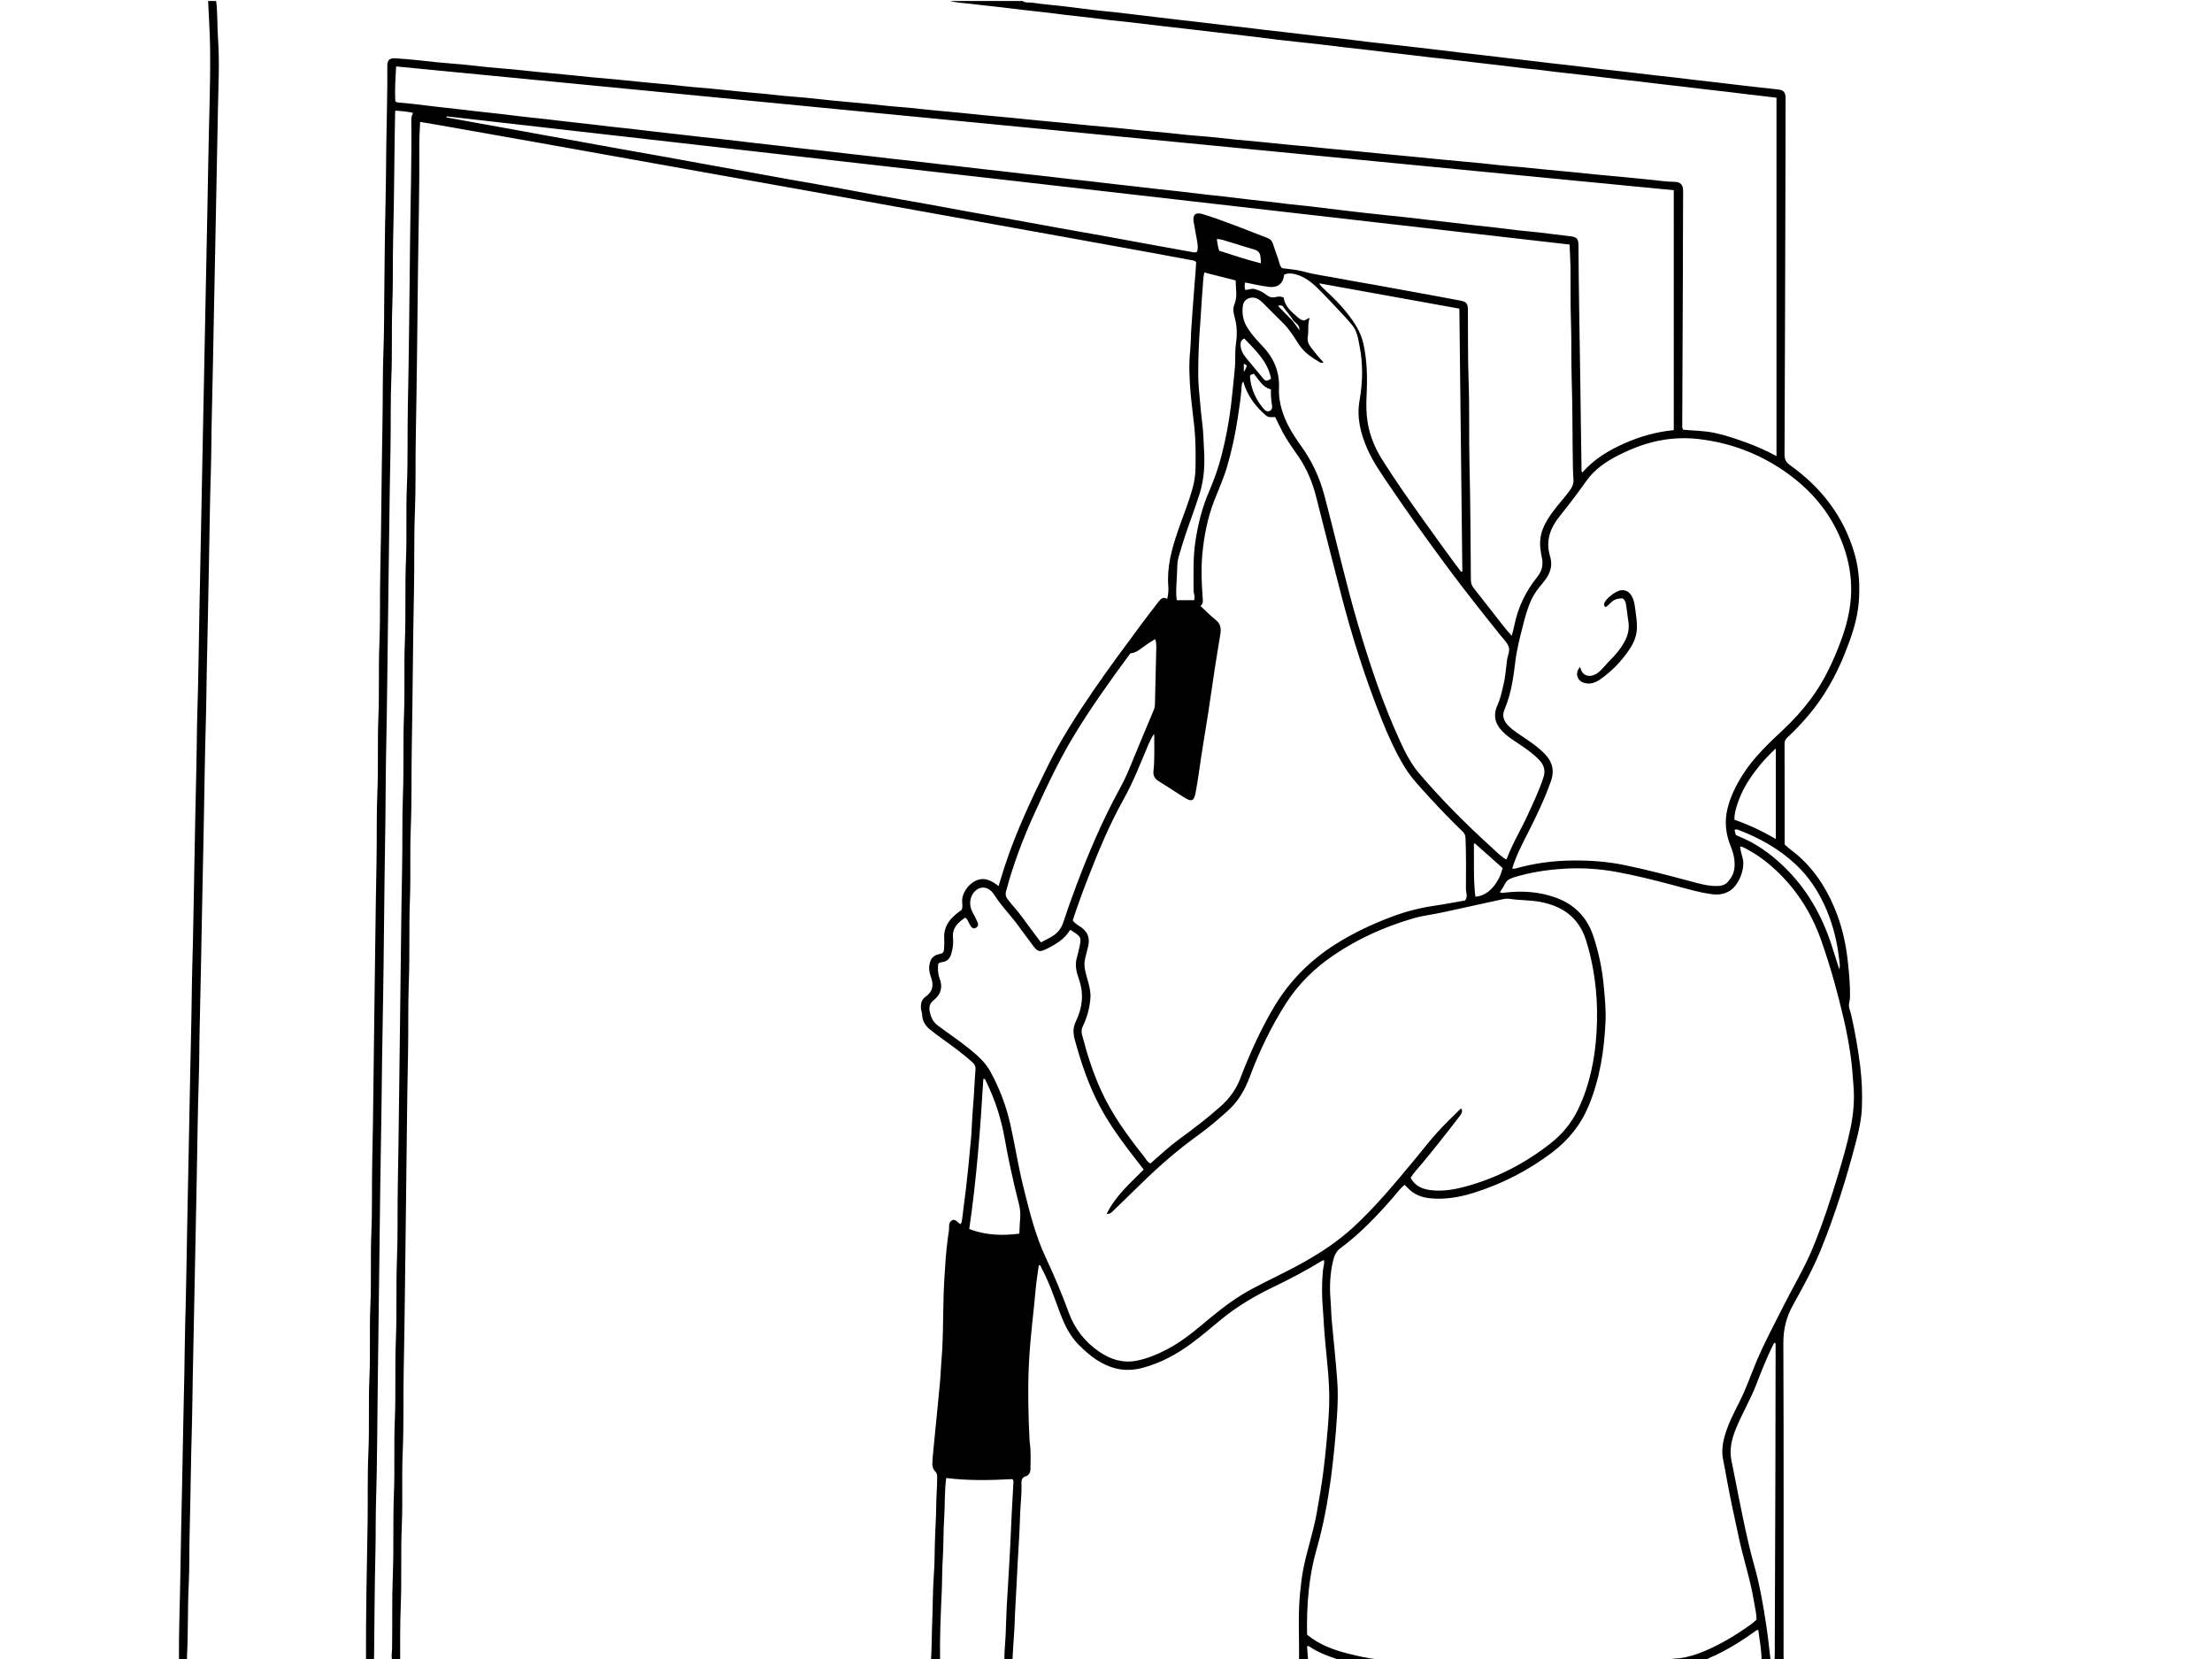 <?xml version="1.0" encoding="utf-8"?>
<!-- Generator: Adobe Illustrator 16.2.1, SVG Export Plug-In . SVG Version: 6.00 Build 0)  -->
<!DOCTYPE svg PUBLIC "-//W3C//DTD SVG 1.1//EN" "http://www.w3.org/Graphics/SVG/1.1/DTD/svg11.dtd">
<svg version="1.1" id="RS_x5F_straps11_xA0_Image_1_"
	 xmlns="http://www.w3.org/2000/svg" xmlns:xlink="http://www.w3.org/1999/xlink" x="0px" y="0px" width="528px" height="396px"
	 viewBox="0 0 528 396" enable-background="new 0 0 528 396" xml:space="preserve">
<g>
	<path d="M42.72,396.24c-0.062-6.798,0.239-13.591,0.33-20.387c0.1-7.514,0.292-15.025,0.438-22.539
		c0.165-8.554,0.324-17.105,0.518-25.657c0.084-3.717,0.08-7.437,0.19-11.15c0.243-8.15,0.336-16.306,0.501-24.459
		c0.163-8.073,0.311-16.146,0.48-24.22c0.173-8.192,0.3-16.387,0.503-24.578c0.101-4.077,0.091-8.154,0.212-12.23
		c0.23-7.752,0.331-15.506,0.479-23.259c0.159-8.313,0.301-16.627,0.51-24.938c0.105-4.197,0.087-8.395,0.222-12.59
		c0.257-7.991,0.327-15.985,0.49-23.978c0.16-7.874,0.303-15.747,0.465-23.62c0.168-8.153,0.308-16.306,0.483-24.458
		c0.171-7.953,0.314-15.906,0.474-23.859c0.159-7.913,0.313-15.826,0.476-23.739c0.174-8.433,0.291-16.867,0.522-25.298
		c0.127-4.639,0.197-9.274,0.131-13.91c-0.053-3.711-0.303-7.42-0.465-11.13c0.64,0,1.28,0,1.92,0
		c0.371,2.979,0.231,5.984,0.441,8.975c0.397,5.667,0.082,11.345-0.022,17.014c-0.156,8.473-0.32,16.947-0.495,25.42
		c-0.156,7.593-0.293,15.187-0.452,22.78c-0.177,8.473-0.304,16.948-0.524,25.419c-0.109,4.197-0.084,8.394-0.216,12.59
		c-0.231,7.352-0.311,14.707-0.458,22.06c-0.174,8.673-0.321,17.347-0.528,26.018c-0.084,3.517-0.072,7.035-0.18,10.551
		c-0.266,8.591-0.353,17.186-0.525,25.779c-0.146,7.314-0.301,14.627-0.442,21.941c-0.169,8.754-0.312,17.508-0.535,26.259
		c-0.104,4.077-0.07,8.155-0.207,12.23c-0.269,8.031-0.335,16.066-0.497,24.101c-0.15,7.515-0.302,15.026-0.449,22.541
		c-0.166,8.514-0.322,17.026-0.511,25.539c-0.082,3.677-0.084,7.354-0.195,11.03c-0.255,8.433-0.313,16.867-0.538,25.3
		c-0.111,4.197-0.021,8.396-0.228,12.589c-0.279,5.672-0.097,11.354-0.408,17.023c-0.016,0.278,0.004,0.561,0.007,0.841
		C44,396.24,43.36,396.24,42.72,396.24z"/>
	<path d="M377.182,159.214c0.608,2.77,3.014,2.436,4.482,1.187c1.008-0.856,1.775-1.94,2.717-2.866
		c1.309-1.287,2.479-2.708,3.372-4.33c0.87-1.579,1.226-3.222,0.913-5.052c-0.227-1.327-0.316-2.681-0.568-4.01
		c-0.102-0.531-0.281-0.993-0.8-1.329c-0.749,0.059-1.521,0.082-2.226,0.568c-0.658,0.453-1.115,1.133-1.805,1.545
		c-0.371-0.249-0.461-0.529-0.33-0.932c0.367-1.125,2.819-3.011,4.029-3.111c1.182-0.098,1.979,0.428,2.538,1.422
		c0.64,1.14,0.731,2.43,0.91,3.671c0.162,1.133,0.293,2.281,0.319,3.443c0.05,2.09-0.656,3.905-1.781,5.578
		c-1.887,2.807-4.191,5.225-6.979,7.159c-1.224,0.849-2.543,1.32-4.045,0.779C376.334,162.362,375.938,160.4,377.182,159.214z"/>
	<path d="M444.027,254.514c-0.506-4.14-1.236-8.229-2.151-12.293c-0.215-0.953-0.738-1.906-0.464-2.91
		c0.152-0.559,0.169-1.097,0.179-1.65c0.043-2.52-0.202-5.018-0.451-7.52c-0.402-4.043-1.188-7.988-2.613-11.801
		c-1.95-5.221-4.726-9.895-8.874-13.701c-1.177-1.078-2.505-1.969-3.627-3.027c-0.019-0.238-0.04-0.397-0.04-0.557
		c-0.001-7.839,0.01-15.678-0.018-23.516c-0.003-0.733,0.312-1.191,0.799-1.636c1.744-1.593,3.352-3.324,4.876-5.12
		c3.746-4.411,6.551-9.392,8.694-14.752c1.58-3.95,2.992-7.975,3.34-12.235c0.321-3.938,0.099-7.869-1.026-11.718
		c-2.588-8.855-7.91-15.703-15.326-21.013c-0.931-0.666-1.366-1.323-1.361-2.521c0.105-23.833,0.165-47.666,0.231-71.498
		c0.012-4.559,0.019-9.118,0.017-13.677c0-1.21-0.45-1.832-1.479-1.971c-1.495-0.202-3-0.34-4.501-0.508
		c-1.58-0.177-3.161-0.354-4.741-0.539c-1.854-0.216-3.706-0.444-5.561-0.661c-1.619-0.189-3.238-0.368-4.857-0.558
		c-1.776-0.209-3.553-0.434-5.33-0.639c-1.618-0.187-3.239-0.347-4.857-0.536c-2.524-0.294-5.049-0.607-7.573-0.903
		c-1.617-0.189-3.238-0.354-4.856-0.543c-2.527-0.295-5.054-0.604-7.579-0.9c-1.579-0.185-3.16-0.349-4.74-0.533
		c-1.853-0.216-3.705-0.447-5.558-0.666c-1.62-0.191-3.24-0.371-4.86-0.561c-1.775-0.209-3.552-0.429-5.328-0.636
		c-1.658-0.193-3.318-0.368-4.979-0.564c-1.735-0.205-3.469-0.428-5.204-0.636c-1.774-0.213-3.552-0.42-5.328-0.625
		c-2.41-0.276-4.821-0.548-7.231-0.819c-1.617-0.182-3.236-0.347-4.854-0.54c-1.736-0.207-3.468-0.454-5.204-0.654
		c-2.368-0.273-4.741-0.51-7.11-0.78c-2.565-0.292-5.129-0.608-7.695-0.908c-1.578-0.184-3.159-0.35-4.738-0.536
		c-1.816-0.214-3.63-0.448-5.445-0.662c-1.619-0.191-3.24-0.363-4.859-0.552c-1.815-0.211-3.631-0.435-5.445-0.647
		c-1.658-0.194-3.316-0.377-4.977-0.571c-1.774-0.208-3.549-0.421-5.324-0.633c-1.696-0.203-3.393-0.409-5.09-0.61
		c-1.657-0.197-3.313-0.398-4.975-0.581c-1.697-0.187-3.399-0.335-5.095-0.536c-2.408-0.285-4.809-0.62-7.217-0.9
		c-2.37-0.277-4.757-0.433-7.109-0.812c-0.802-0.129-1.689,0.118-2.424-0.411c-5.76,0-11.52,0-17.28,0
		c1.65,0.457,3.363,0.458,5.043,0.695c1.653,0.233,3.32,0.363,4.979,0.555c2.528,0.293,5.055,0.604,7.583,0.899
		c1.619,0.189,3.24,0.354,4.859,0.545c1.776,0.209,3.551,0.442,5.327,0.652c1.659,0.195,3.321,0.364,4.98,0.56
		c1.734,0.205,3.466,0.439,5.201,0.638c1.699,0.195,3.402,0.35,5.102,0.545c2.527,0.291,5.052,0.604,7.578,0.901
		c1.58,0.186,3.163,0.354,4.742,0.537c2.564,0.298,5.129,0.604,7.693,0.902c1.578,0.184,3.159,0.357,4.738,0.543
		c1.814,0.214,3.63,0.433,5.443,0.656c1.734,0.213,3.466,0.443,5.201,0.648c1.658,0.196,3.318,0.37,4.979,0.551
		s3.321,0.349,4.979,0.541c1.816,0.209,3.631,0.446,5.446,0.659c1.619,0.189,3.241,0.356,4.86,0.545
		c1.812,0.212,3.625,0.442,5.438,0.656c1.658,0.195,3.317,0.376,4.977,0.571c1.736,0.204,3.472,0.425,5.209,0.625
		c1.658,0.19,3.32,0.354,4.98,0.544c2.564,0.294,5.129,0.602,7.693,0.901c1.579,0.185,3.158,0.359,4.736,0.549
		c1.736,0.209,3.472,0.443,5.209,0.643c1.658,0.191,3.326,0.301,4.979,0.54c1.889,0.272,3.785,0.454,5.68,0.668
		c1.58,0.179,3.162,0.354,4.742,0.539c2.526,0.296,5.051,0.604,7.577,0.899c1.579,0.184,3.162,0.348,4.741,0.532
		c1.854,0.217,3.707,0.449,5.561,0.668c1.619,0.191,3.239,0.371,4.857,0.561c1.776,0.209,3.552,0.428,5.328,0.635
		c1.658,0.193,3.318,0.369,4.976,0.564c1.736,0.205,3.472,0.429,5.207,0.636c2.198,0.261,4.397,0.514,6.61,0.771
		c0,28.518,0,56.931,0,85.551c-2.438-1.313-4.82-2.36-7.275-3.252c-2.423-0.881-4.851-1.705-7.38-2.256
		c-2.561-0.559-5.178-0.55-7.649-0.785c-0.262-0.545-0.193-0.909-0.192-1.265c0.052-12.276,0.109-24.553,0.155-36.83
		c0.022-6.279,0.009-12.558,0.053-18.836c0.011-1.529-0.598-2.22-2.075-2.233c-1.903-0.017-3.806-0.322-5.708-0.508
		c-2.178-0.213-4.355-0.438-6.533-0.646c-1.941-0.187-3.886-0.35-5.826-0.539c-2.178-0.212-4.352-0.447-6.527-0.661
		c-1.98-0.195-3.964-0.372-5.945-0.563c-2.14-0.208-4.275-0.432-6.416-0.635c-1.941-0.185-3.892-0.302-5.826-0.537
		c-2.213-0.268-4.43-0.462-6.646-0.667c-1.943-0.18-3.887-0.358-5.829-0.545c-2.219-0.214-4.437-0.436-6.653-0.657
		c-1.861-0.185-3.728-0.34-5.587-0.534c-2.294-0.239-4.591-0.446-6.886-0.673c-1.863-0.185-3.725-0.381-5.59-0.528
		c-2.221-0.175-4.436-0.445-6.651-0.661c-1.901-0.185-3.806-0.344-5.707-0.529c-2.217-0.216-4.433-0.456-6.649-0.672
		c-1.94-0.189-3.885-0.351-5.826-0.544c-2.059-0.206-4.113-0.45-6.174-0.648c-2.021-0.193-4.049-0.302-6.064-0.536
		c-2.294-0.266-4.593-0.458-6.889-0.694c-1.069-0.11-2.143-0.187-3.211-0.292c-2.098-0.207-4.193-0.44-6.293-0.642
		c-1.979-0.19-3.963-0.343-5.944-0.531c-2.257-0.214-4.512-0.455-6.768-0.675c-1.902-0.186-3.806-0.353-5.708-0.539
		c-2.178-0.212-4.354-0.443-6.531-0.654c-1.941-0.188-3.885-0.353-5.827-0.542c-2.177-0.212-4.353-0.449-6.53-0.661
		c-1.981-0.194-3.965-0.361-5.946-0.556c-2.099-0.206-4.194-0.441-6.292-0.643c-1.981-0.189-3.97-0.305-5.945-0.539
		c-2.253-0.267-4.512-0.461-6.77-0.667c-1.904-0.174-3.808-0.347-5.71-0.539c-2.058-0.208-4.111-0.454-6.17-0.652
		c-2.021-0.194-4.05-0.301-6.066-0.535c-2.293-0.268-4.59-0.483-6.89-0.676c-1.071-0.09-2.141-0.2-3.21-0.308
		c-2.097-0.212-4.193-0.442-6.291-0.643c-1.981-0.189-3.97-0.299-5.944-0.536c-2.253-0.271-4.512-0.472-6.771-0.671
		c-1.111-0.098-2.221-0.204-3.331-0.315c-2.097-0.209-4.193-0.435-6.292-0.635c-1.981-0.189-3.966-0.342-5.948-0.532
		c-2.217-0.213-4.432-0.458-6.648-0.675c-1.942-0.191-3.887-0.356-5.829-0.55c-2.059-0.206-4.114-0.446-6.174-0.643
		c-2.02-0.193-4.046-0.331-6.065-0.528c-2.059-0.201-4.111-0.465-6.169-0.664c-2.062-0.199-4.132-0.308-6.191-0.534
		c-3.283-0.361-6.564-0.734-9.862-0.937c-1.417-0.087-1.984,0.402-1.97,1.836c0.062,6.48-0.175,12.956-0.254,19.433
		c-0.051,4.158-0.047,8.315-0.152,12.475c-0.198,7.875-0.236,15.753-0.329,23.63c-0.044,3.758-0.011,7.516-0.152,11.275
		C91.303,89,91.408,95.44,91.284,101.878c-0.223,11.594-0.25,23.192-0.515,34.786c-0.13,5.716,0.025,11.435-0.212,17.153
		c-0.238,5.752,0.007,11.514-0.232,17.273c-0.248,5.952,0.005,11.915-0.245,17.872c-0.237,5.633-0.091,11.274-0.206,16.914
		c-0.248,12.151-0.336,24.31-0.527,36.464c-0.184,11.635-0.233,23.271-0.495,34.906c-0.127,5.677,0.031,11.355-0.209,17.033
		c-0.243,5.753,0.022,11.516-0.232,17.272c-0.254,5.753,0.03,11.517-0.229,17.272c-0.269,5.953,0.028,11.916-0.247,17.873
		c-0.256,5.553-0.096,11.114-0.188,16.673c-0.181,10.955-0.434,21.911-0.386,32.869c0.64,0,1.28,0,1.92,0
		c0.102-8.598,0.136-17.195,0.335-25.79c0.095-4.08,0.021-8.159,0.148-12.234c0.28-9.034,0.279-18.073,0.399-27.107
		c0.122-9.196,0.247-18.396,0.354-27.592c0.148-12.756,0.302-25.513,0.534-38.267c0.071-3.919,0.088-7.837,0.144-11.756
		c0.146-10.315,0.377-20.632,0.45-30.946c0.063-8.878,0.238-17.755,0.35-26.631c0.072-5.718,0.061-11.438,0.186-17.155
		c0.251-11.475,0.307-22.952,0.488-34.427c0.195-12.355,0.282-24.712,0.539-37.065c0.119-5.719-0.032-11.441,0.209-17.154
		c0.241-5.718,0.013-11.44,0.229-17.154c0.205-5.399,0.065-10.799,0.205-16.195c0.257-9.915,0.255-19.833,0.461-29.748
		c0.003-0.156,0.029-0.311,0.059-0.614c1.426,0.108,2.822,0.207,4.221,0.535c-0.272,0.584-0.422,1.139-0.415,1.761
		c0.114,9.599-0.188,19.195-0.292,28.792c-0.144,13.195-0.262,26.392-0.531,39.585c-0.13,6.398,0.039,12.799-0.236,19.193
		c-0.248,5.757,0.033,11.521-0.208,17.274c-0.276,6.598-0.003,13.199-0.274,19.793c-0.237,5.758,0.031,11.521-0.201,17.274
		c-0.256,6.358-0.01,12.72-0.252,19.073c-0.22,5.759-0.077,11.519-0.194,17.275c-0.245,12.075-0.316,24.152-0.491,36.229
		c-0.192,13.234-0.29,26.472-0.542,39.705c-0.111,5.84,0.033,11.682-0.196,17.514c-0.253,6.479-0.001,12.961-0.264,19.433
		c-0.261,6.438,0.017,12.88-0.257,19.314c-0.245,5.757,0.03,11.521-0.205,17.272c-0.265,6.479-0.007,12.96-0.265,19.435
		c-0.234,5.878-0.08,11.757-0.181,17.635c-0.016,0.913-0.231,1.83,0.013,2.743c0.64,0,1.28,0,1.92,0
		c0.001-4.279-0.037-8.558,0.135-12.836c0.261-6.474-0.02-12.954,0.26-19.433c0.249-5.753-0.045-11.517,0.207-17.272
		c0.286-6.515,0.104-13.034,0.241-19.554c0.27-12.833,0.341-25.669,0.532-38.503c0.185-12.436,0.238-24.873,0.501-37.308
		c0.12-5.677-0.027-11.354,0.189-17.033c0.25-6.554,0.009-13.114,0.266-19.674c0.221-5.633-0.036-11.274,0.199-16.914
		c0.271-6.513,0.118-13.034,0.244-19.553c0.236-12.273,0.25-24.552,0.517-36.826c0.14-6.437-0.025-12.876,0.231-19.314
		c0.234-5.873,0.091-11.754,0.204-17.634c0.245-12.833,0.374-25.67,0.51-38.505c0.11-10.357,0.405-20.713,0.326-31.072
		c-0.015-1.905,0.13-3.812,0.2-5.702c0.814-0.053,182.91,32.61,184.67,33.098c0.23,0.063,0.443,0.181,0.562,0.371
		c-0.078,1.977-0.268,3.921-0.422,5.865c-0.263,3.298-0.486,6.598-0.724,9.897c-0.126,1.755-0.099,3.515-0.271,5.262
		c-0.349,3.515-0.191,7.023,0.123,10.525c0.242,2.692,0.629,5.372,0.895,8.062c0.312,3.146,0.296,6.304,0.254,9.46
		c-0.021,1.596-0.238,3.173-0.653,4.711c-0.95,3.526-2.354,6.9-3.541,10.348c-1.485,4.318-2.671,8.655-2.299,13.288
		c0.076,0.95-0.017,1.912-0.263,2.968c-1.034-0.613-1.583,0.039-2.111,0.727c-1.336,1.739-2.693,3.463-3.997,5.226
		c-3.933,5.314-7.877,10.62-11.619,16.073c-3.896,5.678-7.606,11.457-10.672,17.644c-3.88,7.832-7.62,15.718-10.352,24.039
		c-0.515,1.568-0.979,3.154-1.498,4.831c-0.521-0.363-0.913-0.694-1.354-0.935c-1.021-0.557-2.029-0.938-3.289-0.629
		c-2.301,0.564-4.223,3.264-4.048,5.316c0.053,0.621,0.119,1.271-0.084,1.883c-0.522,0.406-1.039,0.782-1.526,1.192
		c-1.77,1.489-2.846,3.302-2.676,5.713c0.051,0.715,0.01,1.438-0.021,2.157c-0.051,1.187-0.19,1.328-1.32,1.585
		c-1.101,0.251-1.77,0.866-2.082,2.026c-0.312,1.157-0.162,2.297,0.212,3.283c0.768,2.023,0.546,3.572-1.291,4.865
		c-0.913,0.643-1.133,1.673-1.049,2.781c0.037,0.484,0.259,0.908,0.271,1.4c0.038,1.484,0.726,2.684,1.863,3.59
		c1.277,1.018,2.596,1.983,3.921,2.938c2.136,1.54,4.246,3.108,6.207,4.873c0.585,0.526,0.825,1.076,0.76,1.88
		c-0.093,1.15-0.198,2.309-0.245,3.458c-0.118,2.911-0.427,5.808-0.581,8.716c-0.074,1.391-0.105,2.79-0.245,4.182
		c-0.23,2.297-0.431,4.598-0.66,6.896c-0.17,1.7-0.351,3.401-0.555,5.099c-0.28,2.326-0.601,4.648-0.874,6.978
		c-0.059,0.504-0.095,0.991-0.389,1.444c-0.675-0.276-0.998-1.039-1.776-1.029c-0.726,0.262-1.003,0.785-0.979,1.564
		c0.027,0.873-0.151,1.748-0.274,2.604c-0.475,3.317-0.658,6.66-0.862,9.993c-0.343,5.583-0.204,11.186-0.503,16.773
		c-0.085,1.594-0.251,3.182-0.33,4.774c-0.055,1.105-0.124,2.229-0.233,3.34c-0.226,2.296-0.438,4.594-0.662,6.89
		c-0.208,2.141-0.43,4.277-0.635,6.416c-0.183,1.903-0.397,3.807-0.501,5.715c-0.038,0.696,0.142,1.46,0.677,1.98
		c0.428,0.418,0.467,0.877,0.472,1.405c0.022,2.081-0.188,4.155-0.21,6.229c-0.036,3.279-0.262,6.55-0.347,9.827
		c-0.061,2.354-0.049,4.719-0.226,7.068c-0.283,3.75-0.23,7.509-0.39,11.262c-0.131,3.073-0.1,6.155-0.292,9.229
		c0.72,0,1.44,0,2.16,0c-0.089-5.476,0.161-10.941,0.404-16.407c0.112-2.516,0.06-5.029,0.23-7.546
		c0.221-3.266,0.129-6.552,0.341-9.816c0.208-3.183,0.061-6.383,0.489-9.668c5.303,0.668,10.583,0.541,15.794,0.265
		c0.354,0.324,0.257,0.658,0.238,0.968c-0.284,4.699-0.499,9.403-0.709,14.108c-0.234,5.223-0.611,10.438-0.893,15.657
		c-0.135,2.511-0.148,5.029-0.302,7.538c-0.1,1.634-0.27,3.262-0.233,4.901c0.64,0,1.28,0,1.92,0
		c0.132-2.191,0.238-4.385,0.405-6.572c0.125-1.633,0.125-3.271,0.225-4.905c0.126-2.069,0.239-4.146,0.333-6.219
		c0.182-4.027,0.43-8.051,0.658-12.075c0.098-1.714,0.144-3.434,0.213-5.146c0.098-2.396,0.401-4.782,0.311-7.184
		c-0.031-0.829,0.106-1.459,1.042-1.754c0.755-0.238,1.101-0.928,1.111-1.693c0.026-2.115,0.138-4.235-0.165-6.344
		c-0.023-0.158-0.044-0.316-0.052-0.477c-0.286-5.753-0.425-11.515-0.202-17.266c0.14-3.616,0.475-7.233,0.848-10.845
		c0.274-2.649,0.583-5.3,0.807-7.957c0.164-1.938,0.498-3.862,0.756-5.803c0.511-0.021,0.512,0.446,0.662,0.724
		c1.825,3.367,3.022,6.993,4.359,10.562c1.067,2.848,2.358,5.584,4.546,7.766c2.59,2.582,5.413,4.823,9.098,5.66
		c2.065,0.469,4.116,0.321,6.14-0.215c4.287-1.137,8.108-3.219,11.656-5.836c2.407-1.776,4.67-3.735,6.979-5.635
		c3.836-3.152,8.066-5.659,12.529-7.807c3.869-1.863,7.676-3.848,11.342-6.091c0.236-0.146,0.459-0.297,0.775-0.31
		c0.127,0.853-0.193,1.655-0.268,2.479c-0.281,3.153-0.279,6.3,0.008,9.447c0.116,1.271,0.159,2.549,0.244,3.818
		c0.208,3.103,0.541,6.191,0.828,9.282c0.3,3.229,0.527,6.449,0.408,9.684c-0.109,2.985-0.36,5.967-0.644,8.943
		c-0.222,2.338-0.472,4.671-0.774,6.999c-0.424,3.266-0.976,6.508-1.559,9.749c-0.787,4.379-2.234,8.593-3.123,12.944
		c-0.412,2.024-0.645,4.077-0.85,6.134c-0.529,5.306-0.155,10.623-0.247,15.936c0.72,0,1.438,0,2.16,0
		c-0.08-1.096-0.16-2.189-0.237-3.248c0.26-0.104,0.396-0.072,0.539,0.024c1.969,1.355,4.17,2.209,6.421,2.949
		c0.181,0.06,0.399,0.037,0.478,0.272c3.119,0,6.24,0,9.359,0c-0.101-0.062-0.197-0.164-0.304-0.177
		c-2.173-0.243-4.295-0.749-6.411-1.266c-3.645-0.889-7.131-2.146-10.081-4.597c-0.062-3.554,0.033-7.095,0.41-10.64
		c0.353-3.328,0.951-6.587,1.877-9.798c1.604-5.568,2.631-11.259,3.417-16.989c0.329-2.399,0.572-4.816,0.823-7.229
		c0.259-2.498,0.452-5.001,0.614-7.502c0.188-2.904,0.289-5.824,0.037-8.739c-0.183-2.104-0.306-4.215-0.539-6.312
		c-0.267-2.372-0.422-4.756-0.685-7.126c-0.206-1.869-0.199-3.745-0.354-5.615c-0.264-3.152-0.121-6.301,0.633-9.393
		c0.268-1.098,0.718-2.152,1.65-2.839c4.729-3.479,8.731-7.704,12.581-12.099c0.905-1.035,1.688-2.209,2.845-3.081
		c0.293,0.299,0.547,0.547,0.791,0.805c1.44,1.532,3.304,2.208,5.314,2.402c3.536,0.343,6.984-0.255,10.354-1.306
		c6.774-2.113,12.998-5.316,18.668-9.59c3.898-2.938,6.867-6.582,8.763-11.137c2.7-6.486,3.735-13.279,4.038-20.227
		c0.123-2.834-0.161-5.656-0.426-8.48c-0.379-4.052-1.205-8.004-2.485-11.852c-1.472-4.42-4.416-7.488-8.81-9.121
		c-4.045-1.504-8.215-1.743-12.459-1.237c-0.332,0.039-0.687,0.112-1.039-0.124c0.422-0.668,0.867-1.234,1.16-1.872
		c0.422-0.917,1.121-1.319,2.056-1.614c3.89-1.232,7.896-1.836,11.937-2.101c4.227-0.274,8.463-0.013,12.635,0.747
		c4.719,0.857,9.367,2.039,14.003,3.273c2.979,0.793,5.933,1.698,9.016,2.073c1.409,0.173,2.707-0.049,3.912-0.729
		c2.289-1.293,3.79-5.23,3.297-7.604c-0.21-1.009-0.593-2-0.658-3.026c0.306-0.09,0.472,0.015,0.654,0.104
		c2.635,1.278,5.017,2.941,7.189,4.885c5.313,4.745,9.074,10.543,11.452,17.239c2.215,6.238,3.967,12.613,5.467,19.058
		c0.701,3.012,1.248,6.06,1.677,9.119c0.308,2.205,0.424,4.438,0.611,6.66c0.292,3.459-0.028,6.844-0.726,10.212
		c-0.77,3.726-1.841,7.368-2.938,11.009c-1.798,5.965-3.729,11.885-6.117,17.637c-1.923,4.632-4.513,8.938-6.771,13.408
		c-2.312,4.578-4.753,9.101-6.729,13.84c-1.313,3.148-2.425,6.382-3.979,9.433c-1.28,2.511-2.573,5.021-3.384,7.741
		c-0.6,2.009-0.896,4.02-0.445,6.111c0.375,1.743,0.659,3.508,0.986,5.263c0.835,4.479,1.814,8.928,2.773,13.382
		c1.093,5.071,2.767,10.005,3.588,15.138c0.226,1.404,0.595,2.793,0.6,4.24c-0.343,0.314-0.64,0.646-0.991,0.902
		c-3.608,2.632-7.407,4.945-11.536,6.68c-1.868,0.785-3.789,1.369-5.814,1.657c-0.762,0.107-1.599-0.044-2.308,0.404
		c2.88,0,5.762,0,8.642,0c0.656-0.579,1.513-0.78,2.274-1.149c3.403-1.646,6.593-3.633,9.634-5.865
		c0.132-0.096,0.255-0.19,0.529-0.104c0.271,2.343,0.781,4.698,0.762,7.118c0.721,0,1.439,0,2.159,0
		c-0.327-2.685-0.595-5.378-0.996-8.051c-0.734-4.896-1.562-9.775-2.918-14.555c-1.448-5.11-2.486-10.319-3.541-15.522
		c-0.637-3.146-1.223-6.301-1.879-9.441c-0.562-2.691,0.075-5.193,1.074-7.653c1.439-3.541,3.419-6.84,4.796-10.401
		c1.217-3.146,2.455-6.278,3.93-9.312c0.135-0.274,0.208-0.6,0.577-0.807c0.252,0.276,0.161,0.604,0.161,0.889
		c-0.014,10.118-0.022,20.236-0.054,30.354c-0.043,14.436-0.102,28.869-0.153,43.305c-0.001,0.398-0.023,0.798-0.037,1.197
		c0.722,0,1.44,0,2.16,0c-0.006-0.28-0.019-0.561-0.019-0.841c0.002-24.915,0.054-49.831-0.048-74.746
		c-0.015-3.354,0.703-6.265,2.324-9.174c2.383-4.272,4.75-8.579,6.603-13.12c3.397-8.336,6.078-16.918,8.359-25.619
		c0.726-2.763,1.359-5.563,1.462-8.429C444.559,261.041,444.427,257.777,444.027,254.514z M98.42,24.786
		c-0.987-0.114-1.978-0.201-2.968-0.291c-0.354-0.032-0.729,0.042-1.099-0.344c-0.146-2.693,0.046-5.465,0.205-8.292
		c101.693,9.852,203.276,19.692,304.965,29.543c0,19.039,0,38.09,0,57.273c-4.088,0.382-8.029,1.489-11.816,3.175
		c-3.771,1.679-7.258,3.761-9.991,6.934c-0.292-0.305-0.204-0.552-0.208-0.774c-0.123-6.917-0.191-13.834-0.292-20.75
		c-0.157-10.915-0.378-21.829-0.44-32.746c-0.01-1.533-0.465-1.954-1.952-2.118c-2.449-0.27-4.892-0.614-7.339-0.897
		c-1.736-0.201-3.481-0.338-5.221-0.533c-1.736-0.195-3.468-0.438-5.203-0.639c-1.699-0.197-3.399-0.361-5.1-0.555
		c-1.777-0.203-3.553-0.431-5.33-0.638c-1.658-0.193-3.318-0.369-4.979-0.561c-1.895-0.219-3.785-0.456-5.68-0.668
		c-1.699-0.19-3.399-0.357-5.1-0.537c-1.661-0.177-3.322-0.351-4.98-0.538c-1.897-0.214-3.793-0.438-5.688-0.665
		c-2.407-0.288-4.812-0.593-7.22-0.874c-1.737-0.202-3.479-0.366-5.217-0.563c-1.774-0.202-3.547-0.429-5.322-0.634
		c-1.699-0.196-3.399-0.372-5.1-0.567c-1.816-0.209-3.633-0.436-5.449-0.645c-1.66-0.19-3.322-0.361-4.982-0.553
		c-1.854-0.214-3.706-0.448-5.561-0.661c-1.658-0.189-3.319-0.356-4.979-0.542c-1.816-0.204-3.633-0.42-5.449-0.626
		c-1.701-0.193-3.402-0.374-5.104-0.571c-1.816-0.21-3.63-0.44-5.447-0.647c-1.698-0.193-3.399-0.36-5.098-0.553
		c-1.815-0.206-3.628-0.437-5.443-0.645c-1.699-0.195-3.401-0.368-5.1-0.561c-1.778-0.202-3.553-0.422-5.331-0.626
		c-1.7-0.194-3.401-0.372-5.1-0.566c-1.815-0.208-3.629-0.429-5.444-0.639c-1.658-0.191-3.316-0.371-4.974-0.561
		c-1.855-0.212-3.709-0.435-5.564-0.644c-1.701-0.192-3.403-0.367-5.104-0.561c-1.777-0.203-3.551-0.425-5.328-0.63
		c-1.699-0.195-3.399-0.375-5.097-0.569c-1.854-0.213-3.706-0.44-5.559-0.652c-1.66-0.189-3.322-0.357-4.981-0.547
		c-2.529-0.29-5.056-0.592-7.585-0.884c-1.62-0.188-3.242-0.364-4.862-0.552c-2.603-0.302-5.204-0.615-7.807-0.911
		c-1.659-0.189-3.322-0.349-4.981-0.534c-1.818-0.203-3.635-0.423-5.453-0.63c-1.7-0.193-3.401-0.374-5.101-0.571
		c-1.815-0.211-3.627-0.446-5.443-0.653c-1.698-0.194-3.399-0.355-5.097-0.547c-1.816-0.206-3.629-0.436-5.445-0.645
		c-1.66-0.191-3.322-0.362-4.983-0.553c-1.816-0.208-3.631-0.437-5.448-0.642c-1.739-0.196-3.481-0.362-5.22-0.562
		c-1.774-0.203-3.544-0.438-5.318-0.643c-1.658-0.193-3.318-0.361-4.977-0.549c-1.856-0.21-3.711-0.433-5.567-0.645
		c-1.661-0.189-3.323-0.364-4.983-0.558C102.126,25.238,100.275,25,98.42,24.786z M284.506,60.154
		c-3.354-0.614-6.708-1.211-10.061-1.822c-3.781-0.689-7.559-1.396-11.34-2.079c-3.315-0.599-6.636-1.168-9.951-1.765
		c-3.783-0.681-7.562-1.384-11.345-2.067c-3.315-0.598-6.634-1.173-9.949-1.774c-3.78-0.685-7.556-1.397-11.336-2.077
		c-3.784-0.68-7.575-1.323-11.358-2.006c-3.313-0.598-6.618-1.245-9.932-1.841c-3.784-0.682-7.576-1.322-11.361-1.997
		c-3.277-0.584-6.549-1.194-9.824-1.787c-3.356-0.607-6.714-1.203-10.069-1.811c-2.846-0.515-5.689-1.045-8.536-1.558
		c-2.924-0.527-5.852-1.039-8.776-1.561c-2.81-0.502-5.62-1.006-8.429-1.514c-3.393-0.613-6.785-1.229-10.178-1.847
		c-3.275-0.595-6.549-1.196-9.825-1.79c-3.785-0.686-7.571-1.364-11.356-2.048c-1.437-0.259-2.872-0.524-4.308-0.787
		c0.011-0.083,0.021-0.166,0.031-0.249c44.648,5.079,89.298,10.144,133.944,15.24c44.66,5.097,89.316,10.225,134.11,15.355
		c0.077,1.915,0.198,3.819,0.224,5.725c0.053,4.278-0.041,8.562,0.107,12.835c0.158,4.519,0.022,9.039,0.171,13.553
		c0.231,7.077,0.155,14.155,0.296,21.232c0.02,0.919,0.062,1.838,0.131,2.755c0.064,0.88-0.21,1.626-0.706,2.344
		c-1.339,1.94-3.009,3.617-4.371,5.537c-1.465,2.064-2.749,4.202-2.881,6.833c-0.063,1.287,0.124,2.552,0.394,3.791
		c0.391,1.796,0.08,3.3-1.108,4.778c-2.753,3.421-4.623,7.296-5.464,11.638c-0.143,0.732-0.37,1.447-0.612,2.377
		c-1.639-1.801-2.919-3.578-4.28-5.287c-1.613-2.028-3.183-4.094-4.801-6.12c-0.475-0.595-0.654-1.208-0.662-1.971
		c-0.082-9.156-0.102-18.315-0.33-27.469c-0.166-6.559,0.031-13.118-0.205-19.671c-0.207-5.798-0.129-11.595-0.182-17.393
		c-0.013-1.371-0.352-1.827-1.754-2.097c-3.426-0.657-6.857-1.276-10.289-1.906c-3.352-0.616-6.702-1.232-10.057-1.836
		c-2.887-0.52-5.784-0.979-8.662-1.544c-2.799-0.549-5.639-0.881-8.396-1.641c-1.688-0.465-3.438-0.588-5.191-0.818
		c-0.658-0.642-0.684-1.572-0.992-2.373c-0.439-1.143-0.807-2.316-1.194-3.479c-0.215-0.642-0.595-1.091-1.252-1.341
		c-5.147-1.961-10.239-4.08-15.51-5.709c-1.714-0.53-2.447,0.123-2.156,1.879c0.267,1.604,0.595,3.196,0.865,4.799
		c0.126,0.746,0.168,1.504-0.022,2.253C285.357,60.372,284.938,60.233,284.506,60.154z M325.439,82.047
		c-0.623-2.794-2.156-5.113-3.89-7.315c-1.534-1.951-3.293-3.692-5.112-5.375c-0.521-0.48-1.067-0.945-1.58-1.73
		c11.238,2.028,22.287,4.023,33.49,6.044c0.236,20.99,0.473,41.875,0.709,62.758c-0.106,0.012-0.213,0.024-0.318,0.036
		c-3.043-4.045-5.999-8.153-8.937-12.276c-3.395-4.768-6.784-9.538-9.892-14.501c-1.705-2.724-2.926-5.652-3.453-8.825
		c-0.354-2.127-0.359-4.284-0.258-6.448C326.396,90.27,326.352,86.128,325.439,82.047z M301.494,90.309
		c-1.321-1.587-2.643-3.175-3.958-4.767c-0.853-1.03-1.503-2.128-1.401-3.552c0.039-0.546,0.234-0.893,0.87-1.197
		c2.72,2.869,5.634,5.524,6.394,9.6C302.398,91.049,302.091,91.025,301.494,90.309z M303.633,96.783
		c0.1,0.577-0.027,1.068-0.57,1.31c-0.545,0.242-1.002-0.011-1.373-0.442c-1.867-2.165-3.022-4.644-3.307-7.503
		c-0.059-0.586,0.079-0.705,0.92-0.926c0.58,0.746,1.141,1.517,1.754,2.243c0.6,0.708,1.36,1.209,2.312,1.494
		C303.318,94.257,303.415,95.526,303.633,96.783z M297.611,87.344c-0.172,0.445-0.336,0.9-0.719,1.424c0-0.708,0-1.249,0-1.928
		c0.262,0.111,0.377,0.138,0.463,0.203C297.443,87.111,297.506,87.216,297.611,87.344z M291.023,59.851
		c-0.346-0.985-0.41-1.848-0.576-2.772c1.016-0.05,1.859,0.351,2.717,0.59c2.023,0.566,4.01,1.272,6.035,1.833
		c1.002,0.277,1.593,0.741,1.675,1.835c0.035,0.469,0.12,0.927,0.099,1.515C297.543,62.003,294.302,60.875,291.023,59.851z
		 M280.824,139.297c0.08-1.518,0.166-3.033,0.214-4.553c0.042-1.321,0.534-2.555,0.896-3.812c1.274-4.422,3.028-8.683,4.412-13.067
		c1.129-3.581,1.284-7.283,1.027-11.001c-0.12-1.751-0.111-3.507-0.334-5.255c-0.266-2.092-0.462-4.194-0.646-6.296
		c-0.168-1.908-0.373-3.812-0.379-5.733c-0.012-4.12,0.15-8.23,0.479-12.337c0.219-2.746,0.31-5.503,0.562-8.246
		c0.118-1.289,0.098-2.608,0.409-3.956c2.56,0.648,5.011,1.269,7.479,1.895c0.021,1.993,0.49,3.879-0.305,5.761
		c-0.447,1.062-0.156,2.245,0.139,3.307c0.592,2.135,0.504,4.25,0.203,6.401c-0.241,1.737-0.033,3.494-0.205,5.25
		c-0.297,3.055-0.571,6.11-0.945,9.158c-0.484,3.948-1.21,7.841-2.196,11.693c-0.761,2.971-1.75,5.858-2.972,8.667
		c-1.688,3.883-2.71,7.93-3.334,12.119c-0.574,3.861-0.416,7.721-0.428,11.587c-0.002,0.783,0.438,1.545,0.123,2.382
		c-1.407,0-2.721,0-4.149,0C280.701,141.905,280.755,140.595,280.824,139.297z M276.561,186.458c2.061,1.283,4.088,2.617,6.14,3.917
		c1.726,1.094,2.323,0.834,2.692-1.173c0.556-3.007,0.957-6.037,1.41-9.06c0.508-3.373,1.098-6.732,1.617-10.104
		c0.52-3.374,0.98-6.756,1.499-10.13c0.433-2.82,0.907-5.634,1.363-8.45c0.213-1.315,0.151-2.485-1.043-3.439
		c-1.275-1.017-2.415-2.204-3.675-3.375c0.738-0.642,0.55-1.395,0.494-2.197c-0.229-3.304-0.379-6.6-0.082-9.926
		c0.402-4.5,1.254-8.871,2.887-13.083c1.019-2.627,2.193-5.191,2.996-7.905c1.137-3.847,1.978-7.751,2.582-11.714
		c0.396-2.595,0.795-5.186,0.957-7.809c0.021-0.322,0.104-0.627,0.361-0.945c0.846,2.921,2.43,5.326,4.607,7.37
		c1.23,1.155,1.248,1.208,3.02,1.116c0.598,1.215,1.172,2.471,1.823,3.687c1.093,2.04,2.476,3.894,3.776,5.8
		c2.015,2.954,3.332,6.21,4.207,9.669c1.973,7.802,3.953,15.603,5.979,23.391c2.628,10.103,5.783,20.041,9.667,29.733
		c1.553,3.875,3.266,7.685,5.45,11.269c1.681,2.755,3.921,5.029,6.065,7.386c2.528,2.779,5.16,5.463,7.855,8.079
		c0.566,0.55,0.592,1.185,0.62,1.857c0.167,3.918,0.091,7.838,0.088,11.758c-0.001,0.877,0.534,1.787-0.213,2.762
		c-2.485,0.432-4.978,0.92-7.485,1.283c-3.47,0.504-6.826,1.406-10.102,2.635c-4.668,1.748-9.146,3.875-13.367,6.547
		c-6.141,3.888-11.075,8.896-14.784,15.185c-3.188,5.403-5.714,11.095-7.956,16.925c-1.002,2.607-2.59,4.738-4.647,6.572
		c-3.132,2.789-6.46,5.328-9.843,7.798c-2.422,1.769-4.61,3.813-6.877,5.81c-0.765-0.243-1.039-0.973-1.468-1.51
		c-4.022-5.055-7.829-10.252-10.483-16.197c-1.879-4.211-3.284-8.579-4.418-13.04c-0.167-0.655-0.136-1.319,0.185-1.976
		c1.036-2.129,1.648-4.387,1.824-6.744c0.095-1.281-0.18-2.537-0.521-3.766c-1.303-4.693-1.108-4.096-0.04-8.49
		c0.478-1.965,0.008-3.422-1.602-4.593c-0.702-0.511-1.52-0.892-2.055-1.688c1.11-3.412,2.341-6.795,3.651-10.148
		c2.489-6.373,5.103-12.705,8.443-18.681c2.358-4.217,4.083-8.689,5.946-13.112c0.369-0.871,0.785-1.721,1.365-2.575
		c0.02,0.285,0.059,0.569,0.055,0.854c-0.021,2.678,0.104,5.36-0.193,8.032C275.215,185.131,275.645,185.889,276.561,186.458z
		 M240.143,212.753c1.702-6.396,4.039-12.555,6.774-18.569c2.85-6.268,5.766-12.507,9.326-18.412
		c4.083-6.773,8.692-13.193,13.376-19.558c0.07-0.096,0.161-0.176,0.273-0.297c0.812,0.001,1.467-0.405,2.14-0.872
		c1.196-0.83,2.347-1.746,3.731-2.473c0.215,0.708,0.256,1.339,0.241,1.971c-0.101,4.518-0.21,9.036-0.321,13.553
		c-0.012,0.439-0.072,0.868-0.246,1.286c-1.955,4.668-3.918,9.333-5.836,14.017c-0.709,1.735-1.524,3.408-2.422,5.054
		c-4.043,7.421-7.361,15.172-10.324,23.076c-1.072,2.859-2.103,5.738-3.052,8.64c-0.547,1.671-1.6,2.804-3.104,3.601
		c-0.703,0.373-1.404,0.746-2.22,1.181c-1.54-2.06-3.026-3.983-4.439-5.959c-1.094-1.53-2.406-2.878-3.539-4.373
		C240.053,214.021,239.945,213.5,240.143,212.753z M234.725,257.499c0.517,0.017,0.525,0.379,0.632,0.597
		c2.12,4.299,3.599,8.805,4.432,13.528c0.93,5.276,2.089,10.506,3.412,15.696c0.3,1.178,0.418,2.339,0.305,3.547
		c-0.107,1.148-0.125,2.306-0.189,3.605c-4.062,0.512-7.988,0.414-11.962-1.109C233.103,281.426,234.011,269.471,234.725,257.499z
		 M358.686,214.645c0.555-0.121,1.117-0.174,1.67-0.09c2.367,0.358,4.772,0.27,7.137,0.698c5.388,0.979,9.326,3.664,11.058,9.095
		c1.22,3.83,1.964,7.743,2.371,11.742c0.351,3.436,0.371,6.878,0.169,10.299c-0.377,6.373-1.609,12.578-4.398,18.405
		c-1.566,3.272-3.81,5.964-6.646,8.181c-6.124,4.785-12.893,8.295-20.423,10.301c-2.438,0.648-4.911,1.063-7.431,0.877
		c-2.242-0.166-4.309-0.789-5.475-3.028c0.758-1.22,1.74-2.222,2.629-3.292c3.002-3.623,5.932-7.305,8.785-11.046
		c0.467-0.611,1.094-1.206,0.752-2.115c-0.199-0.037-0.322,0.062-0.438,0.179c-1.803,1.812-3.68,3.561-5.389,5.457
		c-1.841,2.045-3.518,4.234-5.277,6.353c-4.725,5.68-9.42,11.392-14.881,16.396c-3.51,3.219-7.461,5.832-11.604,8.17
		c-4.101,2.314-8.389,4.26-12.536,6.479c-3.49,1.868-6.654,4.216-9.701,6.734c-3.41,2.816-6.738,5.755-10.727,7.772
		c-2.199,1.114-4.447,2.068-6.895,2.561c-3.352,0.673-6.252-0.227-9.015-2.096c-3.496-2.364-5.911-5.516-7.352-9.456
		c-1.608-4.397-3.413-8.704-5.41-12.95c-2.521-5.358-3.937-11.117-5.361-16.854c-1.232-4.965-2.011-10.021-3.126-15.009
		c-0.992-4.437-2.601-8.664-4.788-12.655c-1.212-2.213-3.084-3.843-5.013-5.408c-2.413-1.959-5.01-3.67-7.492-5.537
		c-1.16-0.871-1.676-1.953-1.957-3.377c-0.252-1.281,0.128-2.037,1.033-2.768c1.703-1.372,2.096-3.092,1.325-5.125
		c-0.432-1.141-0.46-2.33-0.327-3.497c0.284-0.25,0.566-0.341,0.899-0.379c1.156-0.132,1.851-0.797,2.191-1.907
		c0.391-1.275,0.57-2.584,0.434-3.893c-0.246-2.374,1.202-3.629,2.871-4.812c0.616,0.262,0.67,0.842,0.939,1.26
		c0.151,0.232,0.251,0.5,0.403,0.731c0.287,0.438,0.683,0.735,1.206,0.458c0.507-0.27,0.711-0.703,0.463-1.3
		c-0.354-0.851-0.791-1.653-1.225-2.461c-1.016-1.892-0.52-3.837,0.466-4.894c1.21-1.298,2.833-1.313,4.092-0.057
		c0.544,0.543,0.891,1.223,1.325,1.839c1.633,2.317,3.638,4.338,5.269,6.657c1.032,1.468,2.147,2.878,3.209,4.324
		c1.215,1.652,1.619,1.76,3.486,0.817c2.15-1.084,4.183-2.317,5.411-4.415c0.167,0.016,0.215,0.006,0.245,0.023
		c2.565,1.664,2.567,1.665,1.892,4.592c-0.151,0.656-0.29,1.316-0.484,1.961c-0.55,1.823-0.063,3.564,0.52,5.244
		c1.196,3.445,0.79,6.745-0.744,9.941c-0.677,1.41-0.723,2.711-0.315,4.231c1.495,5.575,3.325,11.011,6.042,16.12
		c1.972,3.705,4.373,7.127,6.903,10.462c1.15,1.519,2.332,3.013,3.555,4.588c-3.26,3.272-6.74,6.279-8.85,10.593
		c0.76,0.051,1.122-0.311,1.487-0.666c2.295-2.227,4.601-4.44,6.881-6.681c4.25-4.171,8.737-8.054,13.582-11.53
		c2.463-1.768,4.754-3.758,7.015-5.785c2.474-2.221,4.047-4.977,5.192-8.045c2.299-6.156,5.127-12.053,8.676-17.6
		c2.976-4.648,6.848-8.39,11.378-11.467c5.833-3.963,12.2-6.801,18.96-8.771c2.326-0.68,4.742-0.928,7.104-1.453
		C349.18,216.713,353.936,215.688,358.686,214.645z M352.17,214.037c-0.498-4.197-0.299-8.405-0.348-12.61
		c0.078-0.034,0.158-0.069,0.236-0.104c2.219,1.972,4.437,3.942,6.625,5.89C357.7,210.955,355.219,213.85,352.17,214.037z
		 M359.466,205.148c-1.37-0.863-2.507-2.039-3.696-3.123c-6.053-5.526-11.845-11.314-17.145-17.575
		c-1.943-2.296-3.261-4.991-4.501-7.696c-4.089-8.917-7.169-18.201-9.942-27.6c-3.027-10.26-5.336-20.704-8.093-31.033
		c-1.144-4.283-3.001-8.181-5.587-11.773c-1.932-2.684-3.671-5.488-4.585-8.723c-0.459-1.625-0.706-3.283-0.628-4.954
		c0.188-3.995-1.277-7.293-3.997-10.126c-1.271-1.322-2.493-2.692-3.489-4.235c-1.058-1.635-1.4-3.483-1.125-5.375
		c0.229-1.581,1.961-2.337,3.412-1.646c0.473,0.225,0.875,0.532,1.245,0.904c1.661,1.675,3.33,3.342,5.008,5
		c1.489,1.471,2.556,3.258,3.675,4.994c1.285,1.992,3.182,3.206,5.147,4.362c0.099,0.057,0.226,0.076,0.341,0.083
		c0.071,0.004,0.146-0.048,0.416-0.146c-1.113-1.176-2.074-2.331-2.98-3.533c-0.594-0.788-0.94-1.521-0.769-2.603
		c0.228-1.436-0.065-2.933,0.423-4.459c-0.678,0.156-1.002,0.707-1.58,0.572c-0.57-0.133-0.98-0.5-1.406-0.872
		c-1.446-1.264-2.922-2.5-3.188-4.523c-0.679-0.395-1.33-0.305-1.938-0.162c-0.857,0.202-1.553,0.002-2.219-0.541
		c-0.809-0.658-1.719-1.084-2.748-1.361c-0.812-0.218-1.481,0.219-2.289,0.181c-0.188-0.57-0.162-1.135-0.015-1.762
		c1.854,0.404,3.672,0.775,5.515,1.037c2.17,0.307,3.551-0.643,3.801-2.9c0.832-0.397,1.699-0.345,2.613-0.116
		c2.178,0.544,3.879,1.871,5.412,3.383c2.217,2.186,4.317,4.49,6.452,6.757c0.603,0.639,1.154,1.324,1.728,1.99
		c1.175,1.369,1.404,3.092,1.744,4.762c0.893,4.394,0.83,8.803,0.051,13.201c-0.719,4.045,0.199,7.813,1.794,11.487
		c1.403,3.235,3.435,6.096,5.394,8.994c4.506,6.665,9.199,13.197,13.993,19.656c3.994,5.382,8.168,10.628,12.356,15.861
		c0.721,0.9,1.619,1.746,2.033,2.778c0.405,1.008-0.235,2.16-0.373,3.252c-0.254,2.043-0.4,4.106-0.898,6.12
		c-0.38,1.539-0.694,3.113-1.348,4.546c-1.422,3.126-0.182,5.202,1.83,6.996c1.131,1.009,2.434,1.79,3.687,2.638
		c1.617,1.094,3.22,2.214,4.541,3.684c1.046,1.165,1.388,2.438,0.897,3.964c-0.986,3.071-2.381,5.969-3.713,8.894
		c-1.615,3.547-3.675,6.883-5.041,10.549C359.657,205.021,359.566,205.062,359.466,205.148z M305.051,73.021
		c0.516-0.174,0.997-0.215,1.286,0.24c0.72,1.132,1.718,2.059,2.356,3.247c0.643,0.655,1.572,1.11,1.469,2.29
		c-0.532-0.725-1.064-1.45-1.598-2.174C307.413,75.441,306.26,74.26,305.051,73.021z M412.388,210.547
		c-0.566,0.617-1.272,0.872-2.121,0.924c-2.312,0.139-4.494-0.503-6.673-1.087c-5.246-1.407-10.494-2.799-15.816-3.887
		c-4.108-0.84-8.264-1.147-12.463-1.097c-4.646,0.057-9.191,0.662-13.654,1.938c-0.18,0.053-0.387,0.008-0.707,0.008
		c0.97-3.23,2.506-6.064,3.96-8.938c1.973-3.9,3.843-7.848,5.303-11.977c0.873-2.472,0.343-4.585-1.47-6.462
		c-1.934-2.002-4.294-3.426-6.555-4.99c-0.789-0.546-1.547-1.122-2.215-1.818c-1.055-1.098-1.478-2.283-0.854-3.788
		c0.896-2.165,1.533-4.416,1.908-6.734c0.222-1.372,0.46-2.744,0.602-4.125c0.317-3.088,1.094-6.077,1.857-9.071
		c0.549-2.151,1.119-4.294,2.062-6.313c0.646-1.382,1.538-2.602,2.524-3.757c0.988-1.159,1.837-2.369,2.125-3.937
		c0.175-0.954,0.027-1.896-0.219-2.713c-1.117-3.729,0.123-6.822,2.404-9.63c2.213-2.723,4.303-5.528,6.342-8.381
		c1.912-2.676,4.584-4.514,7.5-5.996c3.562-1.809,7.273-3.212,11.233-3.787c2.683-0.39,5.389-0.433,8.112-0.114
		c7.365,0.863,14.13,3.397,20.206,7.552c6.993,4.782,12.126,11.11,14.7,19.32c1.105,3.532,1.575,7.157,1.33,10.839
		c-0.24,3.62-1.148,7.12-2.414,10.513c-1.812,4.855-3.998,9.526-7.095,13.718c-1.946,2.636-4.138,5.048-6.528,7.302
		c-3.514,3.311-7.065,6.604-9.694,10.723c-1.675,2.625-3.058,5.364-3.773,8.43c-0.715,3.064-0.34,5.987,0.831,8.85
		c0.624,1.527,0.989,3.086,0.9,4.758C413.96,208.292,413.357,209.493,412.388,210.547z M423.878,178.66c0,7.288,0,14.346,0,21.611
		c-3.224-1.899-6.445-3.41-9.861-4.596c-0.071-1.324,0.3-2.49,0.663-3.652c1.103-3.52,3.09-6.533,5.391-9.362
		C421.179,181.296,422.408,180.04,423.878,178.66z M439.027,231.344c-0.585-1.834-1.17-3.667-1.756-5.5
		c-2.342-7.328-6.045-13.839-11.646-19.174c-3.105-2.957-6.56-5.43-10.581-7.029c-0.219-0.088-0.423-0.217-0.729-0.375
		c-0.104-0.416-0.195-0.793-0.286-1.165c0.343-0.241,0.639-0.11,0.936,0.003c5.03,1.914,9.662,4.507,13.621,8.188
		c3.351,3.115,5.751,6.905,7.496,11.108c1.542,3.716,2.481,7.59,2.925,11.591C439.091,229.77,439.298,230.527,439.027,231.344z"/>
</g>
</svg>
